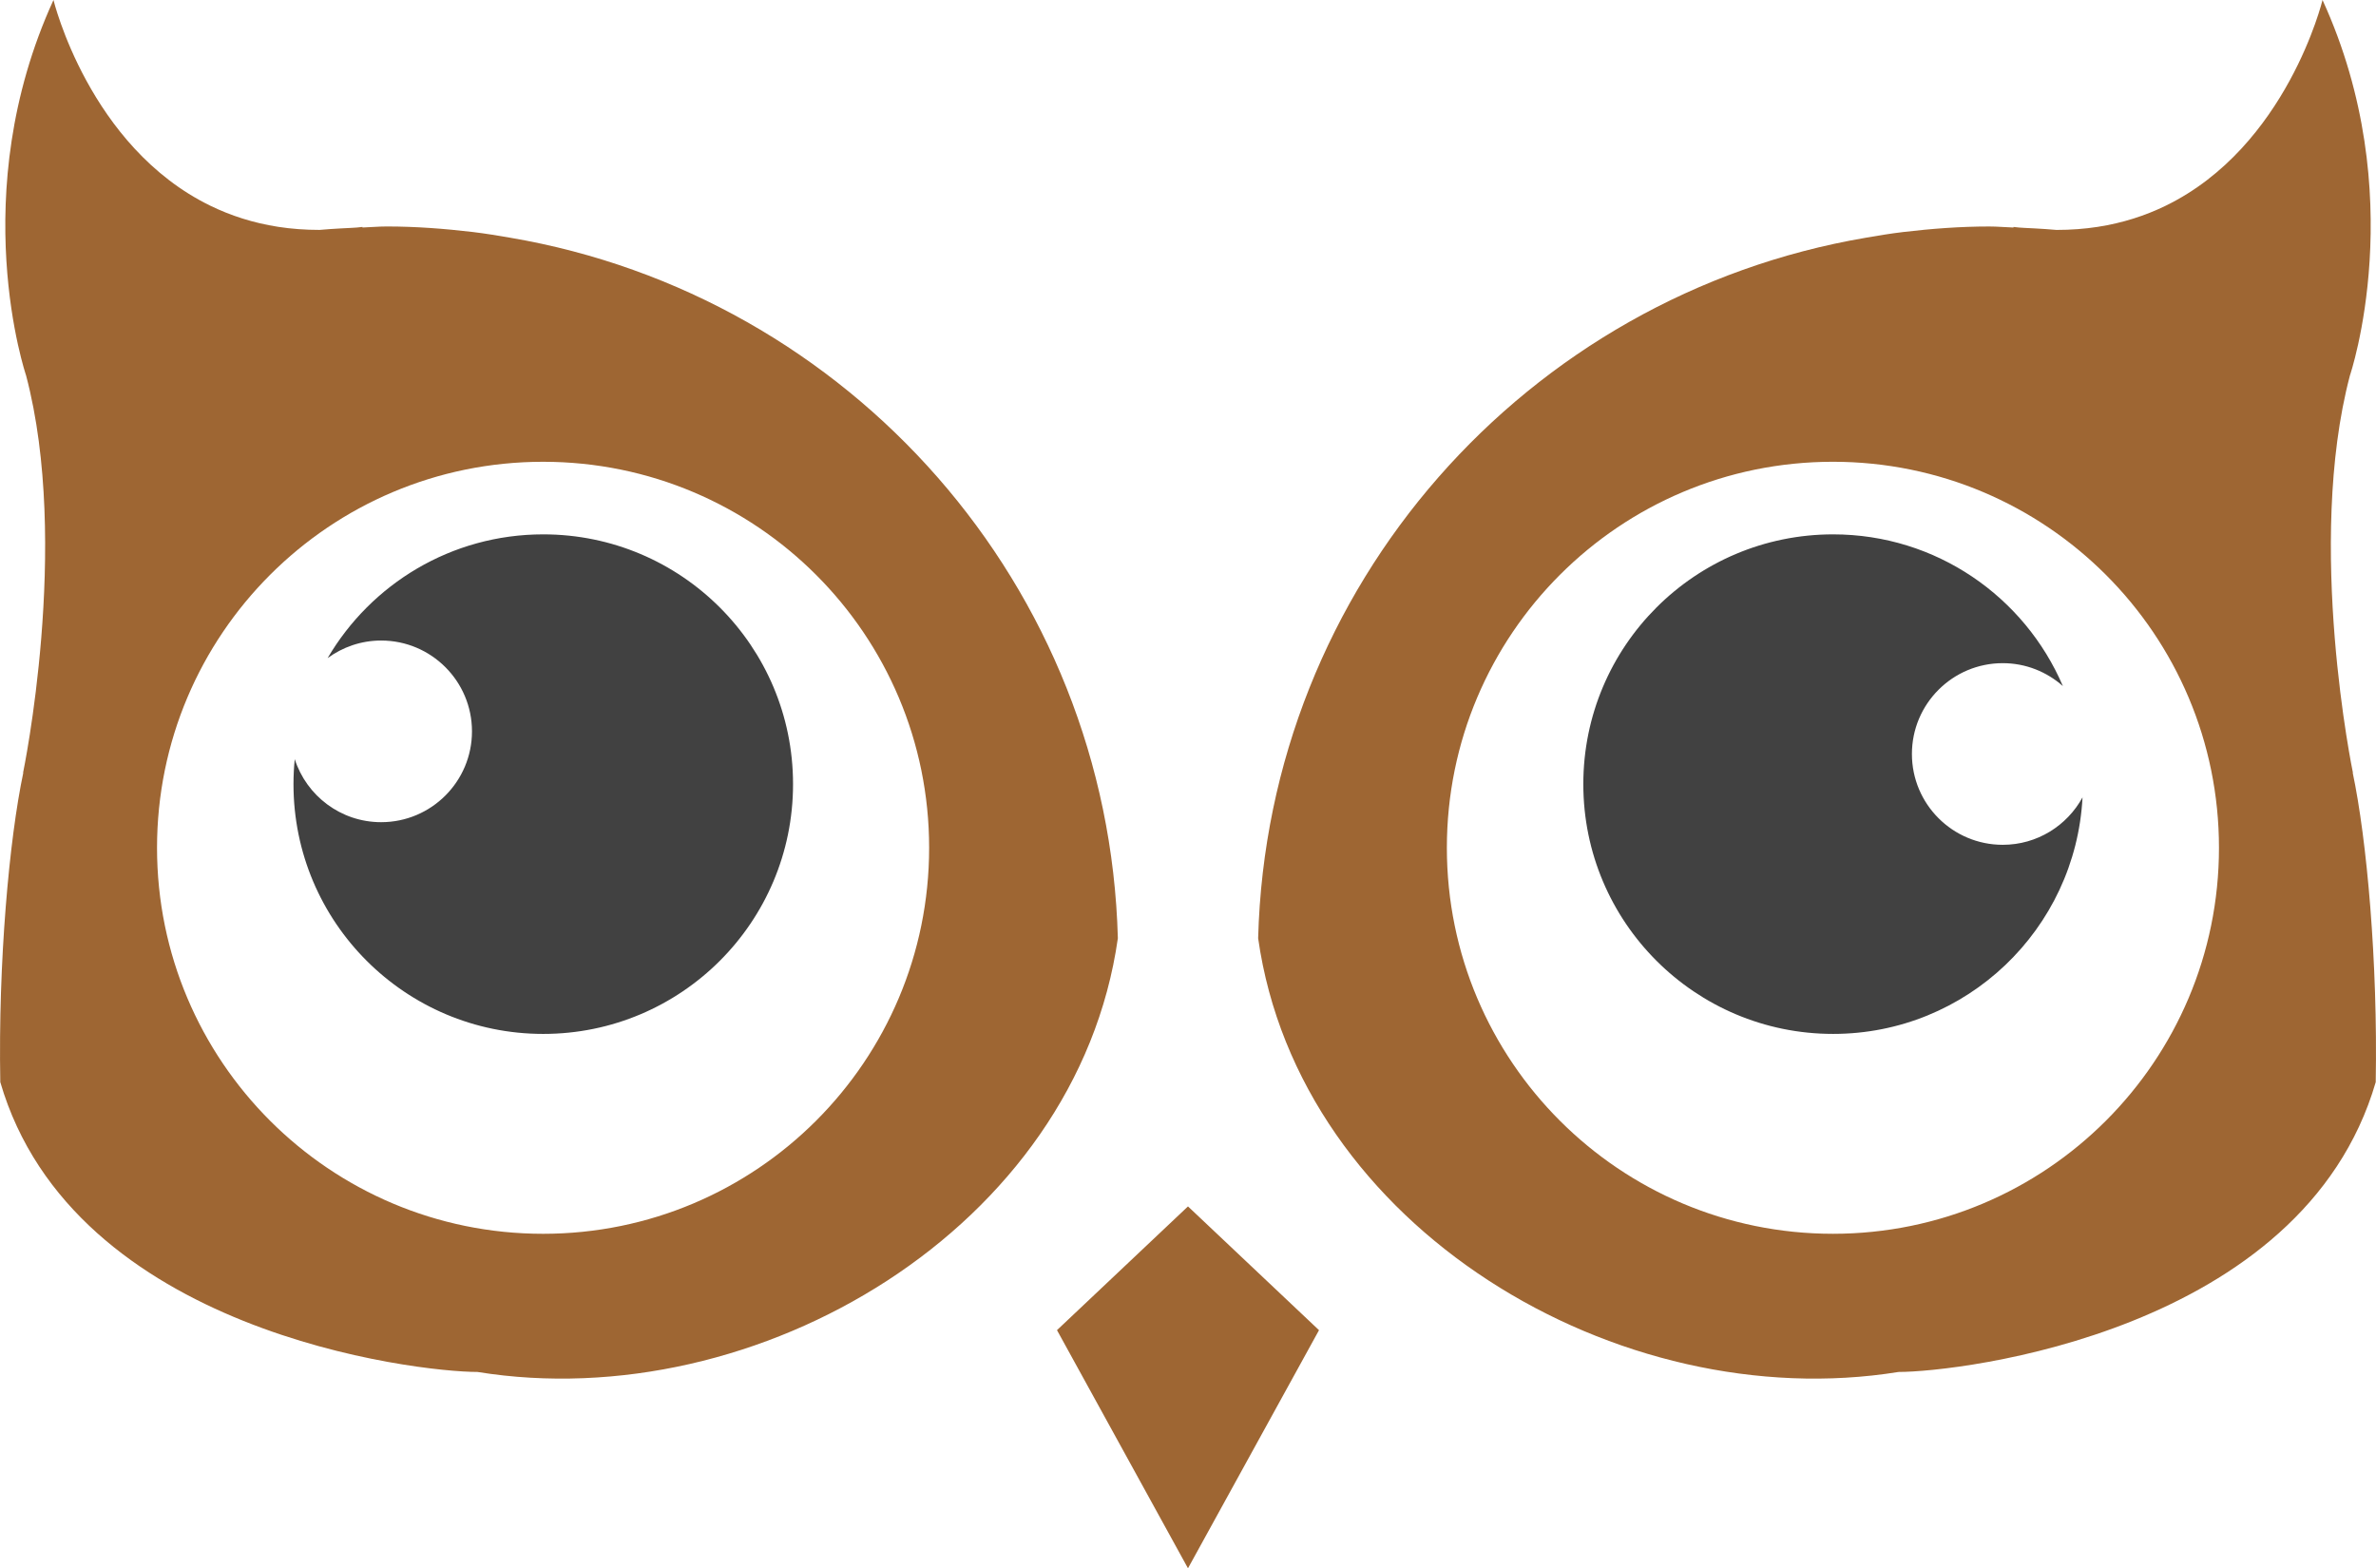 <svg version="1.1" id="图层_1" x="0px" y="0px" width="180px" height="118.822px" viewBox="0 0 180 118.822" enable-background="new 0 0 180 118.822" xml:space="preserve" xmlns="http://www.w3.org/2000/svg" xmlns:xlink="http://www.w3.org/1999/xlink" xmlns:xml="http://www.w3.org/XML/1998/namespace">
  <g>
    <path fill="#414141" d="M60.079,59.411c0,10.451-8.468,18.924-18.924,18.924c-10.452,0-18.921-8.473-18.921-18.924
		c0-0.639,0.033-1.27,0.095-1.893c0.89,2.768,3.484,4.775,6.545,4.775c3.8,0,6.882-3.084,6.882-6.881
		c0-3.798-3.082-6.882-6.882-6.882c-1.518,0-2.917,0.499-4.055,1.333c3.283-5.607,9.366-9.377,16.335-9.377
		C51.61,40.487,60.079,48.958,60.079,59.411z M151.723,64.007c-3.801,0-6.881-3.084-6.881-6.881s3.08-6.881,6.881-6.881
		c1.748,0,3.34,0.658,4.555,1.736c-2.889-6.758-9.592-11.494-17.406-11.494c-10.457,0-18.924,8.471-18.924,18.924
		c0,10.451,8.467,18.924,18.924,18.924c10.115,0,18.373-7.938,18.895-17.922C156.598,62.554,154.33,64.007,151.723,64.007z" class="color c1"/>
    <path fill="#9E6633" d="M38.664,18.013c-0.939-0.161-1.875-0.319-2.831-0.433c-2.145-0.253-4.319-0.421-6.533-0.421
		c-0.62,0-1.227,0.058-1.843,0.079l0.01-0.045c-0.576,0.079-1.1,0.075-1.645,0.113c-0.538,0.034-1.076,0.061-1.614,0.113
		c-1.096,0-2.138-0.079-3.129-0.232c-1.902-0.295-3.604-0.851-5.134-1.595C6.744,11.118,4.052,0,4.052,0
		c-6.749,14.743-2.074,28.455-2.074,28.455c3.376,12.797-0.233,30.109-0.233,30.109l0.021-0.027
		c-1.068,5.049-1.909,14.344-1.744,23.451c5.521,18.959,31.543,21.959,36.149,21.959c21.205,3.426,45.407-10.924,48.515-32.861
		C83.975,44.354,64.324,22.387,38.664,18.013z M41.142,93.479c-16.154,0-29.246-13.092-29.246-29.244
		c0-16.156,13.092-29.248,29.246-29.248c16.155,0,29.247,13.092,29.247,29.248C70.389,80.387,57.297,93.479,41.142,93.479z
		 M95.314,71.086c3.107,21.938,27.311,36.287,48.516,32.861c4.606,0,30.629-3,36.149-21.959c0.164-9.107-0.676-18.402-1.745-23.451
		l0.021,0.027c0,0-3.609-17.313-0.232-30.109c0,0,4.674-13.712-2.074-28.455c0,0-2.692,11.118-11.895,15.593
		c-1.529,0.744-3.232,1.3-5.133,1.595c-0.992,0.153-2.033,0.232-3.131,0.232c-0.537-0.053-1.075-0.079-1.613-0.113
		c-0.545-0.038-1.069-0.034-1.645-0.113l0.01,0.045c-0.617-0.021-1.223-0.079-1.844-0.079c-2.213,0-4.387,0.168-6.532,0.421
		c-0.955,0.113-1.891,0.271-2.831,0.433C115.675,22.387,96.024,44.354,95.314,71.086z M109.611,64.234
		c0-16.156,13.091-29.248,29.247-29.248c16.154,0,29.246,13.092,29.246,29.248c0,16.152-13.092,29.244-29.246,29.244
		C122.702,93.479,109.611,80.387,109.611,64.234z M89.999,118.822l-9.924-18.043l9.924-9.375l9.926,9.377L89.999,118.822z" class="color c2"/>
  </g>
</svg>
